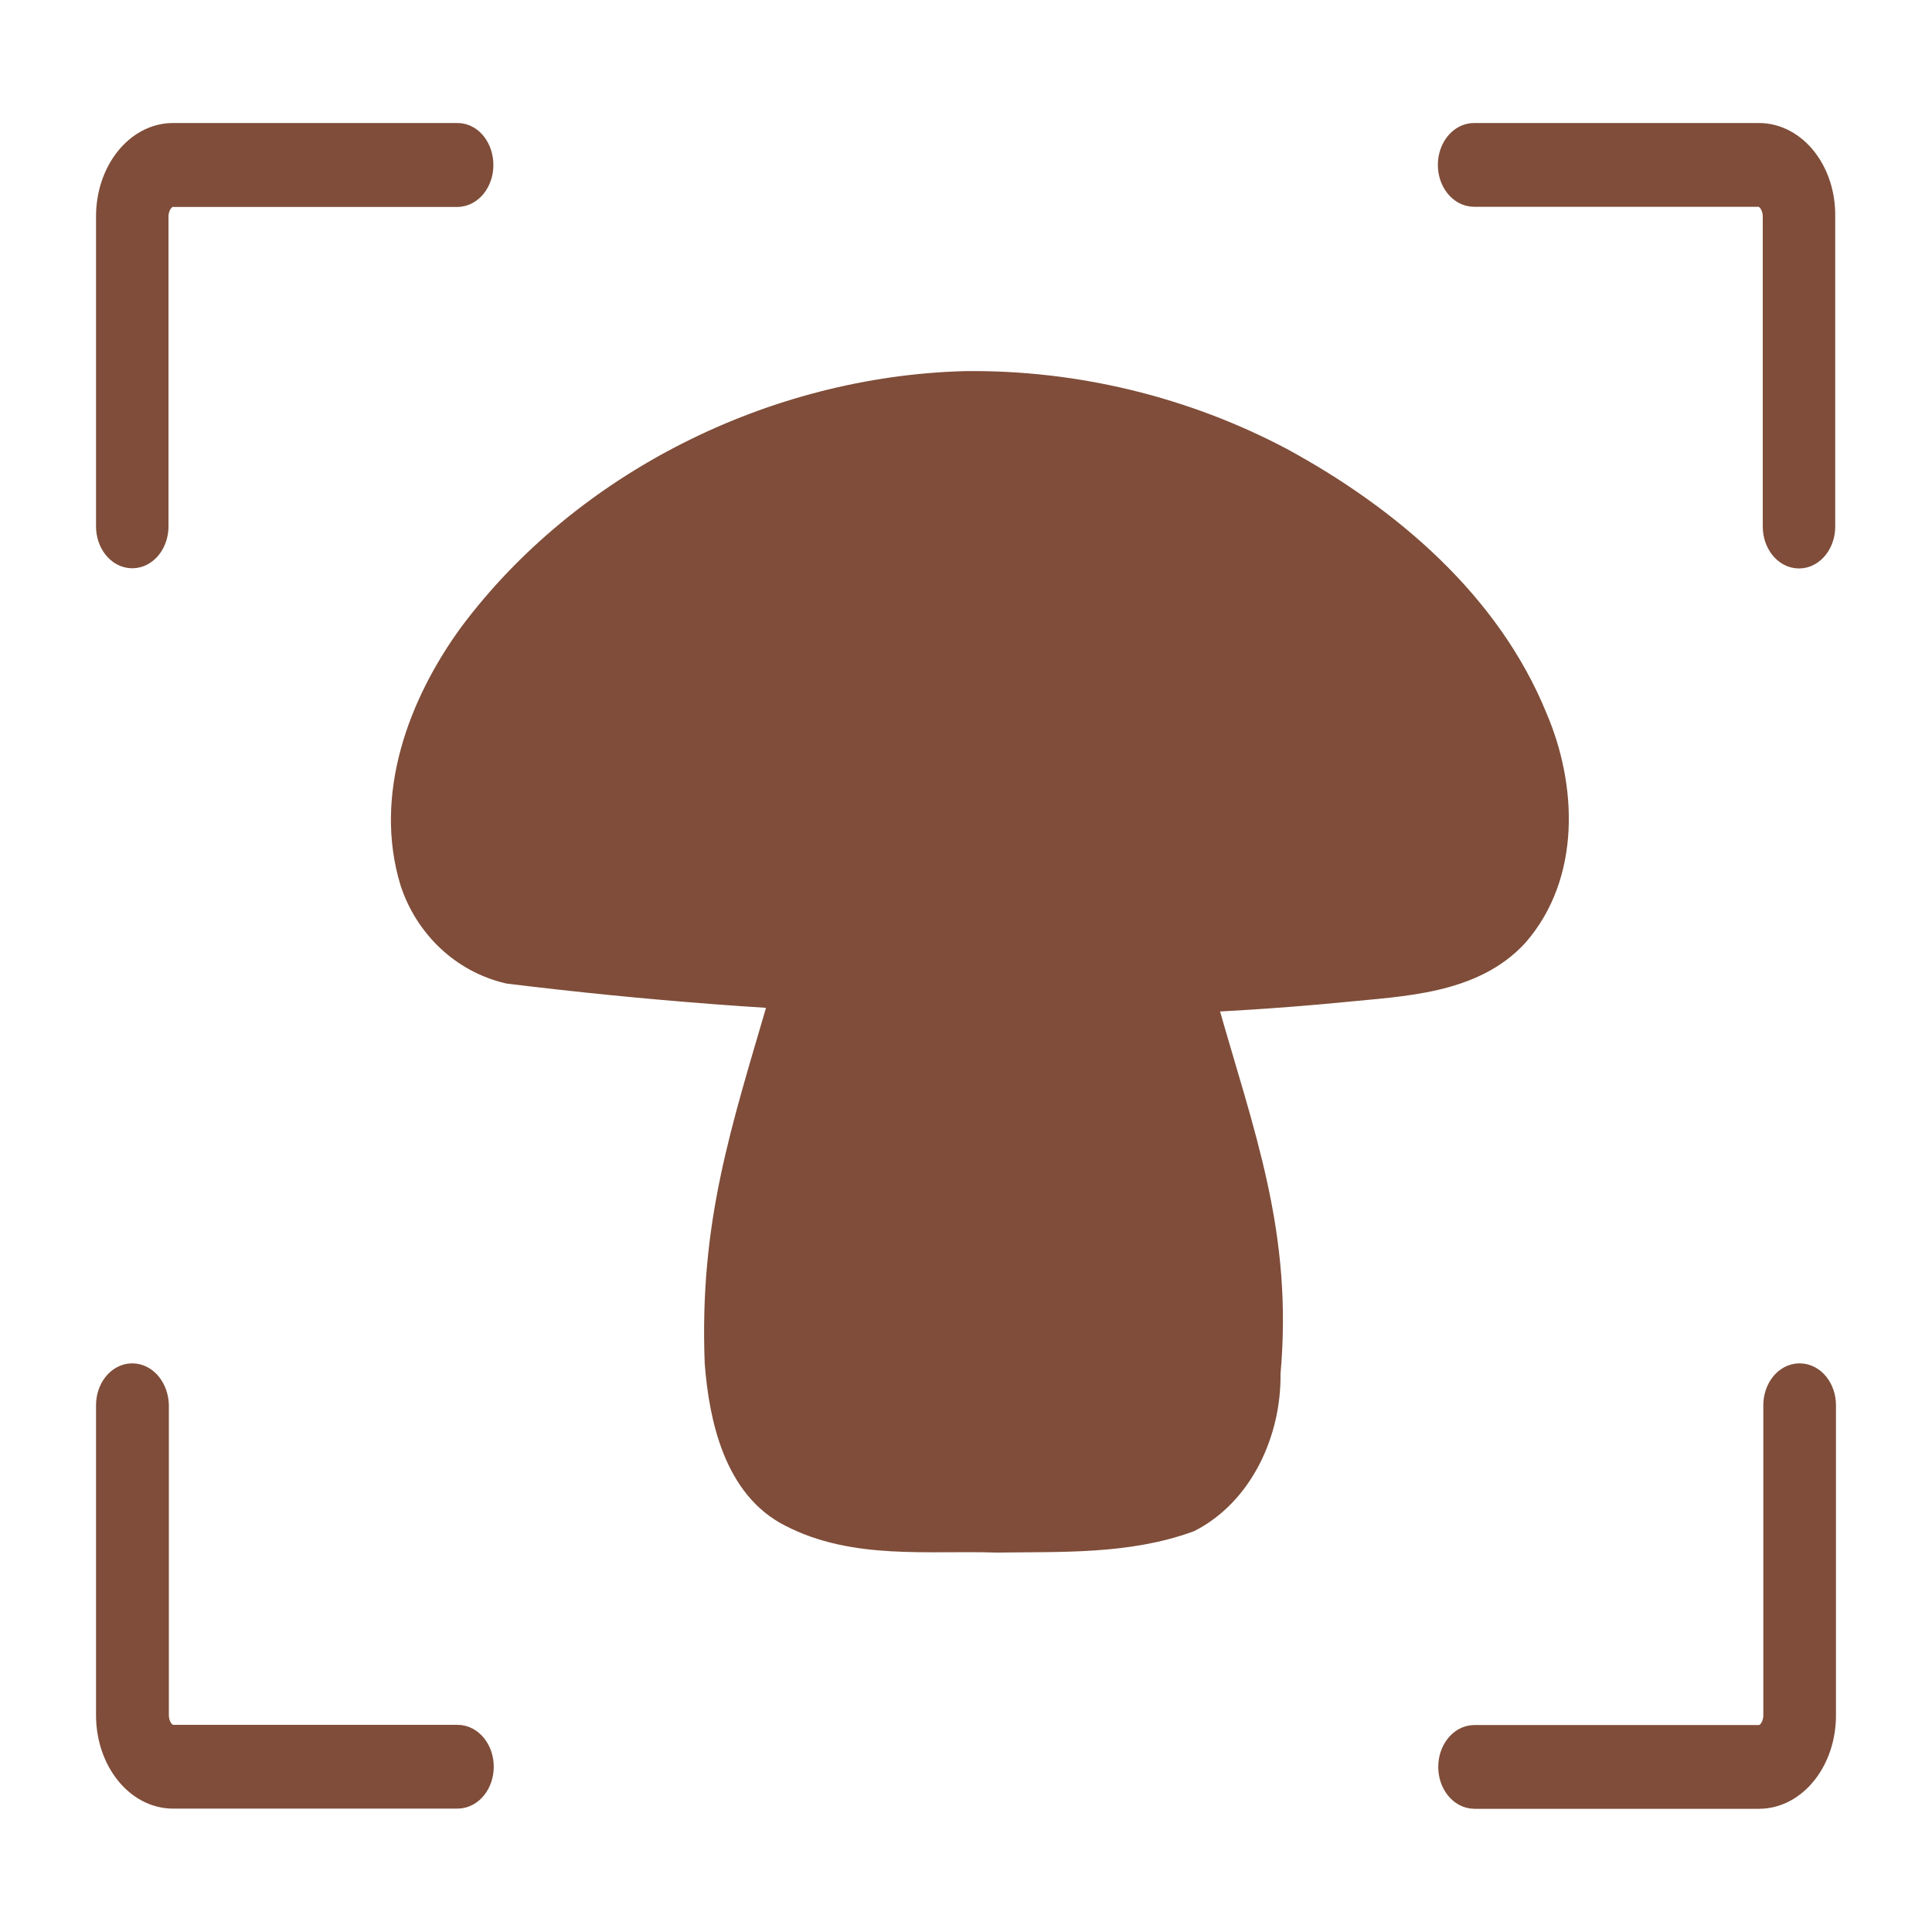 <?xml version="1.0" encoding="utf-8"?>
<!-- Generator: Adobe Adobe Illustrator 24.2.0, SVG Export Plug-In . SVG Version: 6.00 Build 0)  -->
<svg version="1.1" id="Layer_1" xmlns="http://www.w3.org/2000/svg" xmlns:xlink="http://www.w3.org/1999/xlink" x="0px" y="0px"
	 width="1024px" height="1024px" viewBox="0 0 1024 1024" style="enable-background:new 0 0 1024 1024;" xml:space="preserve">
<style type="text/css">
	.st0{fill:#7F4D39;stroke:#7F4D39;stroke-width:16;}
	.st1{fill:#7F4D39;stroke:#7F4D39;stroke-width:17;stroke-miterlimit:10;}
</style>
<g>
	<path class="st0" d="M711.5,523.2c31.7-3.2,68.3-4.1,91-28.8c27.2-31.2,25.2-77.4,9.8-113.3c-24.4-60-76.8-105-134-136.1
		c-50.8-26.9-108.6-41-166.7-40.3l0,0c-101.5,2.7-201.2,52.8-260.7,132.4c-27,37-44.7,85.1-30.9,130c7.5,22.6,25.8,40.7,49.8,46.3
		C411.8,530.9,570,537,711.5,523.2L711.5,523.2L711.5,523.2z M415.4,530.6c-20.4,69.8-36.7,118.1-33.9,191.6
		c2.3,29.7,10.3,65.2,38.3,79.3c33.3,17.3,72.3,12.2,108.5,13.4c33.9-0.5,69.1,1.1,101.4-10.7c27-13.9,41.5-45.9,41-76.3
		c6.6-73.6-13.4-124.9-33.2-194.7L415.4,530.6L415.4,530.6z"/>
	<path class="st1" d="M242.5,73.7H91.7c-17.8,0-32.3,18.4-32.3,41V279c0,7.5,4.8,13.7,10.7,13.7c5.9,0,10.7-6.2,10.7-13.7V114.9
		c0-7.5,4.8-13.7,10.7-13.7h150.8c5.9,0,10.7-6.2,10.7-13.7S248.4,73.7,242.5,73.7L242.5,73.7z M932.2,73.7H781.3
		c-5.9,0-10.7,6.2-10.7,13.7s4.8,13.7,10.7,13.7h150.8c5.9,0,10.7,6.2,10.7,13.7v164.3c0,7.5,4.8,13.7,10.7,13.7s10.7-6.2,10.7-13.7
		V114.9C964.6,92.1,950.1,73.7,932.2,73.7L932.2,73.7z M953.8,731.1c-5.9,0-10.7,6.2-10.7,13.7v164.3c0,7.5-4.8,13.7-10.7,13.7
		H781.5c-5.9,0-10.7,6.2-10.7,13.7c0,7.5,4.8,13.7,10.7,13.7h150.8c17.8,0,32.3-18.4,32.3-41V744.8
		C964.6,737.3,959.8,731.1,953.8,731.1L953.8,731.1z M70.1,731.1c-5.9,0-10.7,6.2-10.7,13.7v164.3c0,22.6,14.5,41,32.3,41h150.8
		c5.9,0,10.7-6.2,10.7-13.7c0-7.5-4.8-13.7-10.7-13.7H91.7c-5.9,0-10.7-6.2-10.7-13.7V744.8C80.8,737.3,76,731.1,70.1,731.1
		L70.1,731.1z"/>
</g>
</svg>
